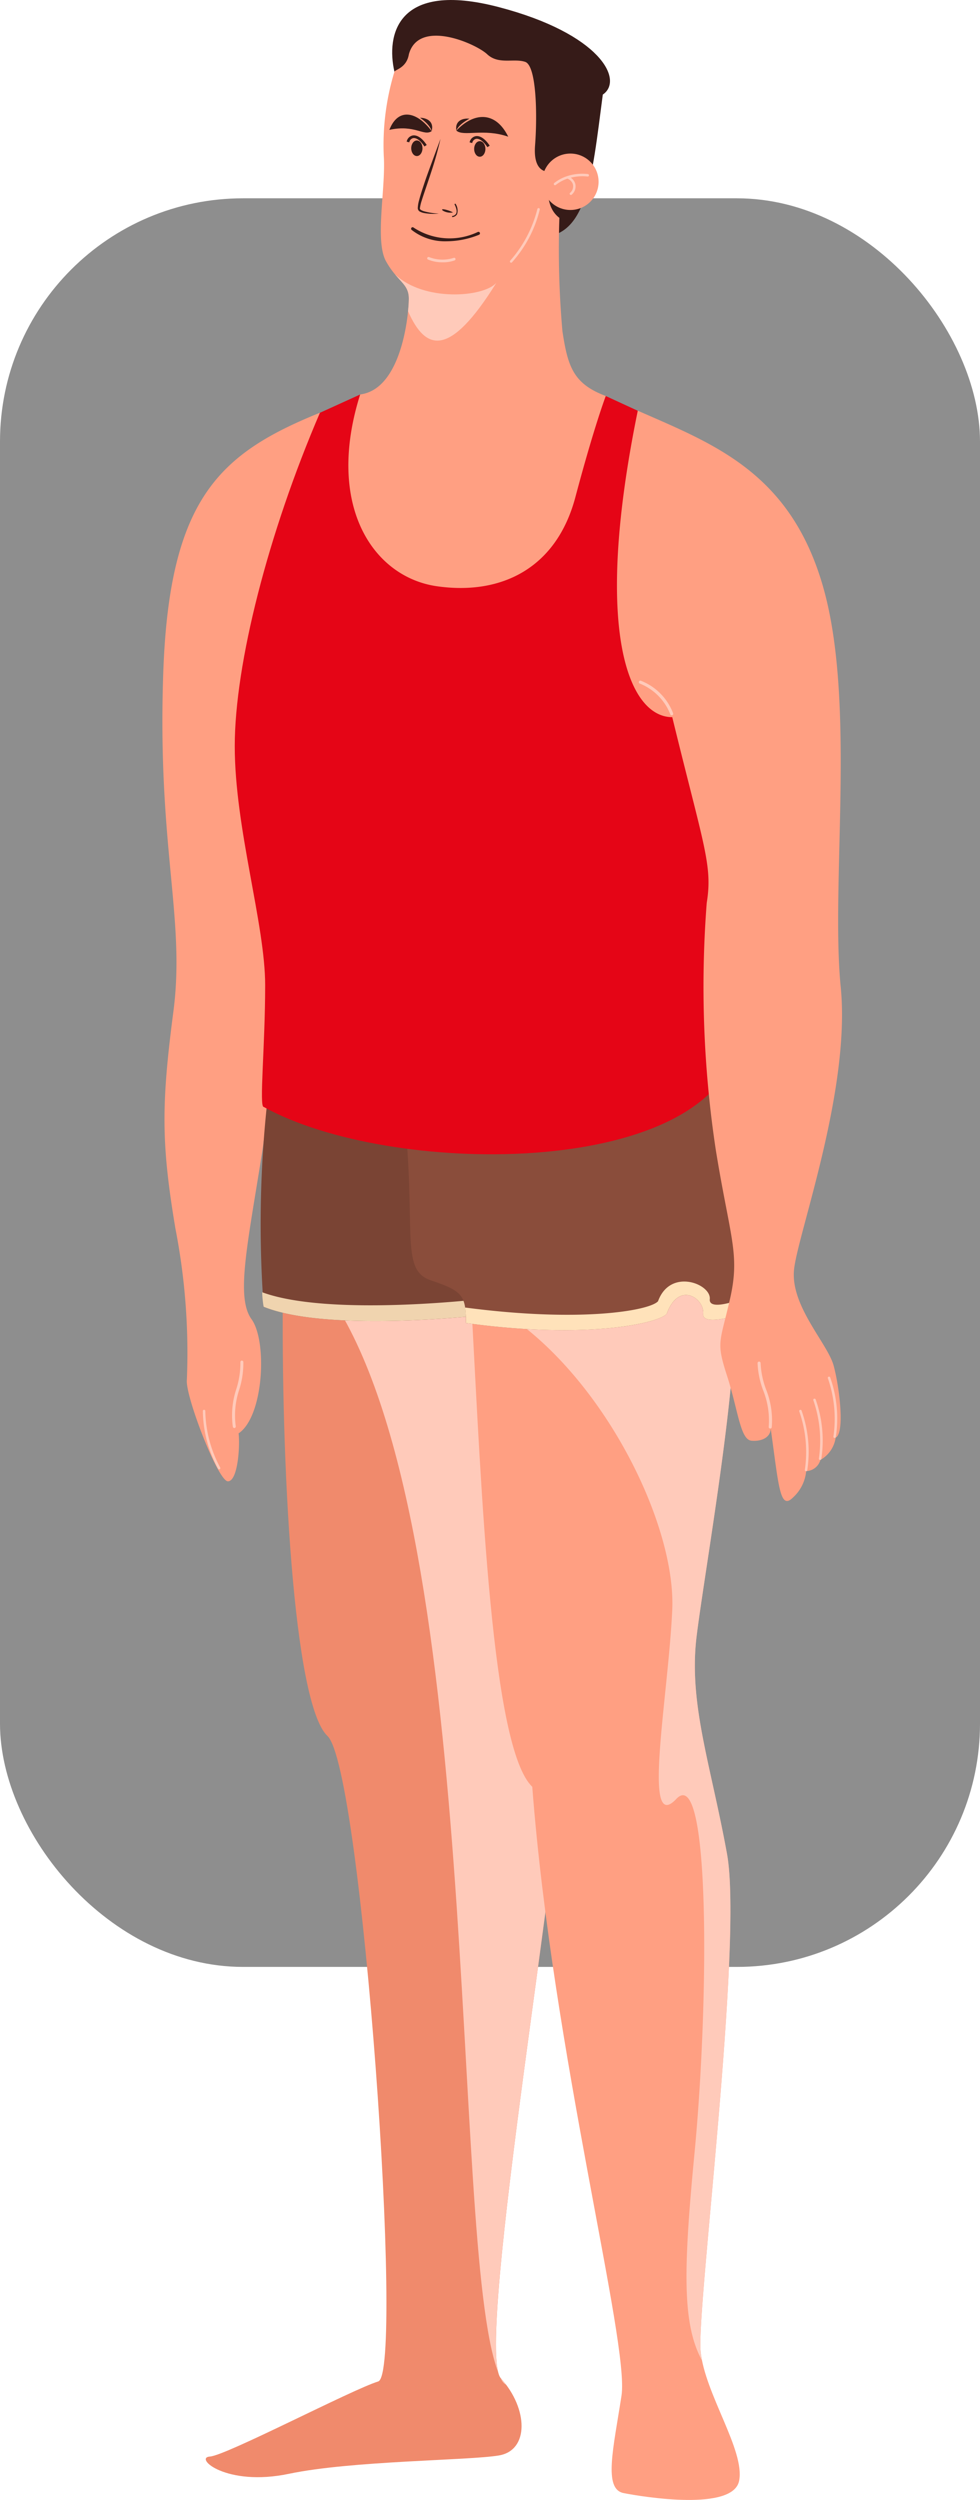 <svg xmlns="http://www.w3.org/2000/svg" width="64.218" height="163.674" viewBox="0 0 64.218 163.674">
    <g id="Group_18" data-name="Group 18" transform="translate(-115.107 -550.364)">
        <rect id="Rectangle_3" data-name="Rectangle 3" width="64.218" height="115.794" rx="15.927" transform="translate(115.107 563.347)" fill="#8e8e8e"/>
        <g id="Group_17" data-name="Group 17">
            <path id="Path_38" data-name="Path 38" d="M133.646,634.525c-.133,11.428.664,27.374,2.923,29.5s5.05,41.724,3.322,42.256-9.966,4.85-11.029,4.917,1.063,1.993,5.183,1.129,11.76-.864,13.753-1.2,1.927-3.056.133-5.049,4.451-37.539,4.053-41.792-.4-33.353-.4-33.353l-15.9,3.179Z" fill="#f08a6c"/>
            <g id="Group_9" data-name="Group 9">
                <path id="Path_39" data-name="Path 39" d="M147.931,706.082a.8.8,0,0,0,.344.42C148.168,706.359,148.054,706.218,147.931,706.082Z" fill="#ffcaba" style="mix-blend-mode: multiply;isolation: isolate"/>
                <path id="Path_40" data-name="Path 40" d="M151.984,664.29c-.4-4.252-.4-33.353-.4-33.353l-10.135,2.027-5.014,1.827c10.563,14.475,8.073,62.222,11.3,70.841C146.671,701.039,152.365,668.357,151.984,664.29Z" fill="#ffcaba" style="mix-blend-mode: multiply;isolation: isolate"/>
            </g>
            <path id="Path_41" data-name="Path 41" d="M146,635.854c.664,12.358,1.329,28.968,3.986,31.493,1.329,17.407,6.379,36.409,5.847,39.864s-1.2,6.113.133,6.378,7.176,1.2,7.574-.8-2.259-5.714-2.524-8.5,2.79-26.709,1.727-32.556-2.525-9.833-1.993-14.218,3.056-18.338,2.392-22.59S146,635.854,146,635.854Z" fill="#ff9f82"/>
            <path id="Path_42" data-name="Path 42" d="M161.119,704.932a6.064,6.064,0,0,1-.1-.644c-.266-2.791,2.79-26.709,1.727-32.556s-2.525-9.833-1.993-14.218,3.056-18.338,2.392-22.59c-.4-2.546-6.461-1.71-11.265-.63-2.388,1.084-4.017,1.826-4.017,1.826,6.644,4.119,11.561,13.952,11.295,19.666s-1.993,14.75.266,12.358,2.126,13.421,1.2,23.121C159.875,699.041,159.814,702.547,161.119,704.932Z" fill="#ffcaba" style="mix-blend-mode: multiply;isolation: isolate"/>
            <path id="Path_43" data-name="Path 43" d="M136.071,577.386c-6.544,2.658-9.866,5.581-10.265,17.009s1.462,16.078.664,22.191-.8,8.637.133,14.218a42.5,42.5,0,0,1,.748,9.917c-.1,1.046,2.043,6.627,2.691,6.627s.8-2.292.7-3.139c1.645-1.1,1.894-6.03.847-7.475s-.249-4.933.7-10.963S136.071,577.386,136.071,577.386Z" fill="#ff9f82"/>
            <path id="Path_44" data-name="Path 44" d="M132.649,622.234a74.51,74.51,0,0,0-.265,13.686c4.252,1.728,14.484.532,14.484.532S147,621.37,146.6,621.37,132.649,622.234,132.649,622.234Z" fill="#7a4434"/>
            <path id="Path_45" data-name="Path 45" d="M146.6,621.37l-.146.006c.206,3.4.113,14.046.113,14.046s-9.912,1.158-14.279-.452a6.837,6.837,0,0,0,.094.95c4.252,1.728,14.484.532,14.484.532S147,621.37,146.6,621.37Z" fill="#f0d4af"/>
            <path id="Path_46" data-name="Path 46" d="M141.552,622.931c.9,7.873-.3,10.564,1.794,11.262s2.293,1,2.293,2.79c7.972,1.1,12.656,0,13.155-.6.8-2.192,2.491-1,2.392,0s3.388-.2,3.687-.5c.7-4.684-1.893-16.344-3.089-18.238S141.552,622.931,141.552,622.931Z" fill="#8a4d3b"/>
            <g id="Group_10" data-name="Group 10">
                <path id="Path_47" data-name="Path 47" d="M164.973,634.791c-.3.3-3.455,1.628-3.355.631s-2.592-2.06-3.389.133c-.49.588-4.907,1.432-12.643.415a7.113,7.113,0,0,1,.053,1.013c7.972,1.1,12.656,0,13.155-.6.8-2.192,2.491-1,2.392,0s3.388-.2,3.687-.5a10.767,10.767,0,0,0,.1-1.1Z" fill="#ffe2ba"/>
            </g>
            <path id="Path_48" data-name="Path 48" d="M138.712,576.19l-2.641,1.2c-3.388,7.873-5.581,16.444-5.581,21.826s1.993,11.66,1.993,15.647-.4,7.972-.1,7.972c8.271,4.585,28.7,4.685,30.994-3.787s-6.478-41.791-6.478-41.791l-2.093-.963-12.756,1.794Z" fill="#e50516"/>
            <path id="Path_49" data-name="Path 49" d="M140.954,555.062c-.548-2.392.15-5.98,6.827-4.236s8.222,4.784,6.827,5.731c-.747,5.681-1.046,9.617-4.485,9.318S140.954,555.062,140.954,555.062Z" fill="#361b18"/>
            <path id="Path_50" data-name="Path 50" d="M141.9,553.916c-.149.9-.9,1-.947,1.146a16.47,16.47,0,0,0-.7,5.481c.149,2.093-.6,5.581.149,6.927s1.495,1.445,1.495,2.441-.448,5.93-3.189,6.279c-2.292,7.275.847,11.959,5.033,12.557s7.823-1.146,9.069-5.83,1.993-6.627,1.993-6.627c-2.142-.8-2.491-1.944-2.84-4.236a60.58,60.58,0,0,1-.2-7.425c-1.246-.946-.548-3.039-.548-3.039s-1.2.3-1.047-1.694.1-5.233-.648-5.482-1.744.2-2.491-.5S142.549,551.574,141.9,553.916Z" fill="#ff9f82"/>
            <g id="Group_12" data-name="Group 12">
                <path id="Path_51" data-name="Path 51" d="M146.916,560.116c0,.282-.165.51-.37.51s-.369-.228-.369-.51.165-.509.369-.509S146.916,559.835,146.916,560.116Z" fill="#361b18"/>
                <g id="Group_11" data-name="Group 11">
                    <path id="Path_52" data-name="Path 52" d="M147.045,560c-.248-.377-.524-.581-.74-.546a.333.333,0,0,0-.253.276l-.172-.045a.505.505,0,0,1,.4-.406c.291-.048.625.179.917.623Z" fill="#361b18"/>
                </g>
            </g>
            <g id="Group_14" data-name="Group 14">
                <path id="Path_53" data-name="Path 53" d="M142.792,560.071c0,.282-.165.51-.369.51s-.37-.228-.37-.51.165-.509.37-.509S142.792,559.79,142.792,560.071Z" fill="#361b18"/>
                <g id="Group_13" data-name="Group 13">
                    <path id="Path_54" data-name="Path 54" d="M142.921,559.954c-.248-.378-.524-.581-.74-.546a.333.333,0,0,0-.253.276l-.171-.045a.5.5,0,0,1,.395-.406c.291-.048.626.179.917.623Z" fill="#361b18"/>
                </g>
            </g>
            <g id="Group_16" data-name="Group 16">
                <path id="Path_55" data-name="Path 55" d="M144.791,564.272c-.3-.167-.891-.308-.663-.116A.964.964,0,0,0,144.791,564.272Z" fill="#361b18"/>
                <g id="Group_15" data-name="Group 15">
                    <path id="Path_56" data-name="Path 56" d="M144.739,564.58l-.011-.073a.334.334,0,0,0,.268-.156c.067-.131.03-.341-.112-.624l.066-.033a.8.8,0,0,1,.11.691A.4.4,0,0,1,144.739,564.58Z" fill="#361b18"/>
                </g>
            </g>
            <path id="Path_57" data-name="Path 57" d="M144.1,567.538a2.424,2.424,0,0,1-.946-.18.088.088,0,0,1-.047-.116.089.089,0,0,1,.116-.047,2.411,2.411,0,0,0,1.6.057.089.089,0,1,1,.079.159A2.211,2.211,0,0,1,144.1,567.538Z" fill="#ffcaba" style="mix-blend-mode: multiply;isolation: isolate"/>
            <circle id="Ellipse_2" data-name="Ellipse 2" cx="1.847" cy="1.847" r="1.847" transform="translate(150.638 560.418)" fill="#ff9f82"/>
            <path id="Path_58" data-name="Path 58" d="M148.608,567.566a.082.082,0,0,1-.064-.026.081.081,0,0,1,0-.114,8.07,8.07,0,0,0,1.779-3.389.081.081,0,0,1,.154.048,8.034,8.034,0,0,1-1.825,3.46A.077.077,0,0,1,148.608,567.566Z" fill="#ffcaba" style="mix-blend-mode: multiply;isolation: isolate"/>
            <path id="Path_59" data-name="Path 59" d="M153.638,561.76a3.2,3.2,0,0,0-1.366.135.061.061,0,0,0-.027.009,2.677,2.677,0,0,0-.818.443.081.081,0,0,0-.013.114.08.08,0,0,0,.113.012,2.5,2.5,0,0,1,.766-.413.615.615,0,0,1,.354.365.559.559,0,0,1-.187.567.081.081,0,0,0,0,.114.08.08,0,0,0,.114,0,.705.705,0,0,0,.224-.728.744.744,0,0,0-.288-.38,3.124,3.124,0,0,1,1.1-.077.08.08,0,0,0,.025-.159Z" fill="#ffcaba" style="mix-blend-mode: multiply;isolation: isolate"/>
            <path id="Path_60" data-name="Path 60" d="M143.969,559.459s-.018.1-.057.261-.1.4-.176.681-.172.607-.283.953-.234.713-.357,1.079-.251.732-.358,1.075a2.756,2.756,0,0,0-.115.487c-.01.059.04.1.091.128a.9.9,0,0,0,.2.079,4.518,4.518,0,0,0,.682.126l.265.027s-.1.009-.267.011a3.433,3.433,0,0,1-.708-.055.993.993,0,0,1-.228-.075.269.269,0,0,1-.176-.24,2.261,2.261,0,0,1,.091-.536c.093-.355.216-.723.338-1.091s.255-.731.38-1.072l.343-.93.245-.658Z" fill="#361b18"/>
            <path id="Path_61" data-name="Path 61" d="M144.373,566.162a3.54,3.54,0,0,1-2.286-.741.1.1,0,1,1,.127-.154,4.293,4.293,0,0,0,4.207.283.1.1,0,0,1,.076.185A5.747,5.747,0,0,1,144.373,566.162Z" fill="#361b18"/>
            <path id="Path_62" data-name="Path 62" d="M148.412,559.314c-1.626-.565-2.93.017-3.4-.4C146.124,557.736,147.561,557.587,148.412,559.314Z" fill="#361b18"/>
            <path id="Path_63" data-name="Path 63" d="M145.869,558.135c-.766.415-.86.781-.86.781C144.9,558.21,145.51,558.093,145.869,558.135Z" fill="#361b18"/>
            <path id="Path_64" data-name="Path 64" d="M140.622,558.866c1.682-.366,2.251.441,2.77.085C142.426,557.647,141.187,557.4,140.622,558.866Z" fill="#361b18"/>
            <path id="Path_65" data-name="Path 65" d="M142.632,558.073c.71.5.76.878.76.878C143.58,558.263,142.993,558.075,142.632,558.073Z" fill="#361b18"/>
            <path id="Path_66" data-name="Path 66" d="M147.632,568.882c-.864.963-4.751,1.229-6.611-.532l0,.01c.493.582.877.837.877,1.551,0,.174-.014.468-.051.834C142.992,573.334,144.55,573.834,147.632,568.882Z" fill="#ffcaba" style="mix-blend-mode: multiply;isolation: isolate"/>
            <path id="Path_67" data-name="Path 67" d="M156.9,577.253c-2.99,14.617-.531,20.065,2.259,20.065,2.06,8.438,2.658,9.7,2.259,12.159a71.212,71.212,0,0,0,.6,16.211c.93,5.714,1.595,6.777.93,9.7s-.93,2.79-.2,5.049.864,4.186,1.6,4.252,1.262-.265,1.262-.8c.531,3.787.6,5.382,1.462,4.518a2.676,2.676,0,0,0,.863-1.727,1,1,0,0,0,.931-.731,2,2,0,0,0,1-1.462c.6-.266.266-3.255-.133-4.717s-2.857-3.92-2.591-6.312,3.721-11.76,3.056-18.471,1-18.536-1.129-26.111S161.883,579.446,156.9,577.253Z" fill="#ff9f82"/>
            <path id="Path_68" data-name="Path 68" d="M167.975,646.672a.081.081,0,0,1-.126-.086,8.05,8.05,0,0,0-.366-3.809.081.081,0,1,1,.155-.044,8.038,8.038,0,0,1,.367,3.894A.084.084,0,0,1,167.975,646.672Z" fill="#ffcaba" style="mix-blend-mode: multiply;isolation: isolate"/>
            <path id="Path_69" data-name="Path 69" d="M168.894,645.934a.077.077,0,0,1-.068.013.08.08,0,0,1-.057-.1,8.084,8.084,0,0,0-.366-3.809.081.081,0,0,1,.055-.1.082.082,0,0,1,.1.055,8.058,8.058,0,0,1,.367,3.9A.075.075,0,0,1,168.894,645.934Z" fill="#ffcaba" style="mix-blend-mode: multiply;isolation: isolate"/>
            <path id="Path_70" data-name="Path 70" d="M169.847,644.494a.078.078,0,0,1-.068.013.081.081,0,0,1-.058-.1,8.088,8.088,0,0,0-.366-3.81.08.08,0,0,1,.055-.1.081.081,0,0,1,.1.055,8.058,8.058,0,0,1,.367,3.9A.081.081,0,0,1,169.847,644.494Z" fill="#ffcaba" style="mix-blend-mode: multiply;isolation: isolate"/>
            <path id="Path_71" data-name="Path 71" d="M165.579,643.893h-.012a.1.1,0,0,1-.087-.11,5.319,5.319,0,0,0-.362-2.385,5.677,5.677,0,0,1-.369-1.789.1.1,0,1,1,.2,0,5.528,5.528,0,0,0,.36,1.728,5.486,5.486,0,0,1,.37,2.469A.1.1,0,0,1,165.579,643.893Z" fill="#ffcaba" style="mix-blend-mode: multiply;isolation: isolate"/>
            <path id="Path_72" data-name="Path 72" d="M159.126,597.2a.1.1,0,0,1-.091-.059,3.56,3.56,0,0,0-2-2.021.1.1,0,0,1,.054-.192,3.689,3.689,0,0,1,2.124,2.132.1.1,0,0,1-.05.131A.1.1,0,0,1,159.126,597.2Z" fill="#ffcaba" style="mix-blend-mode: multiply;isolation: isolate"/>
            <path id="Path_73" data-name="Path 73" d="M129.443,646.563a.081.081,0,0,0,.089-.124,8.063,8.063,0,0,1-.972-3.7.08.08,0,0,0-.16.012,8.029,8.029,0,0,0,1,3.782A.08.08,0,0,0,129.443,646.563Z" fill="#ffcaba" style="mix-blend-mode: multiply;isolation: isolate"/>
            <path id="Path_74" data-name="Path 74" d="M130.463,643.86l.012,0a.1.1,0,0,0,.081-.115,5.318,5.318,0,0,1,.228-2.4,5.675,5.675,0,0,0,.269-1.808.1.1,0,0,0-.1-.094.1.1,0,0,0-.094.106,5.521,5.521,0,0,1-.263,1.745,5.494,5.494,0,0,0-.231,2.486A.1.1,0,0,0,130.463,643.86Z" fill="#ffcaba" style="mix-blend-mode: multiply;isolation: isolate"/>
        </g>
    </g>
</svg>